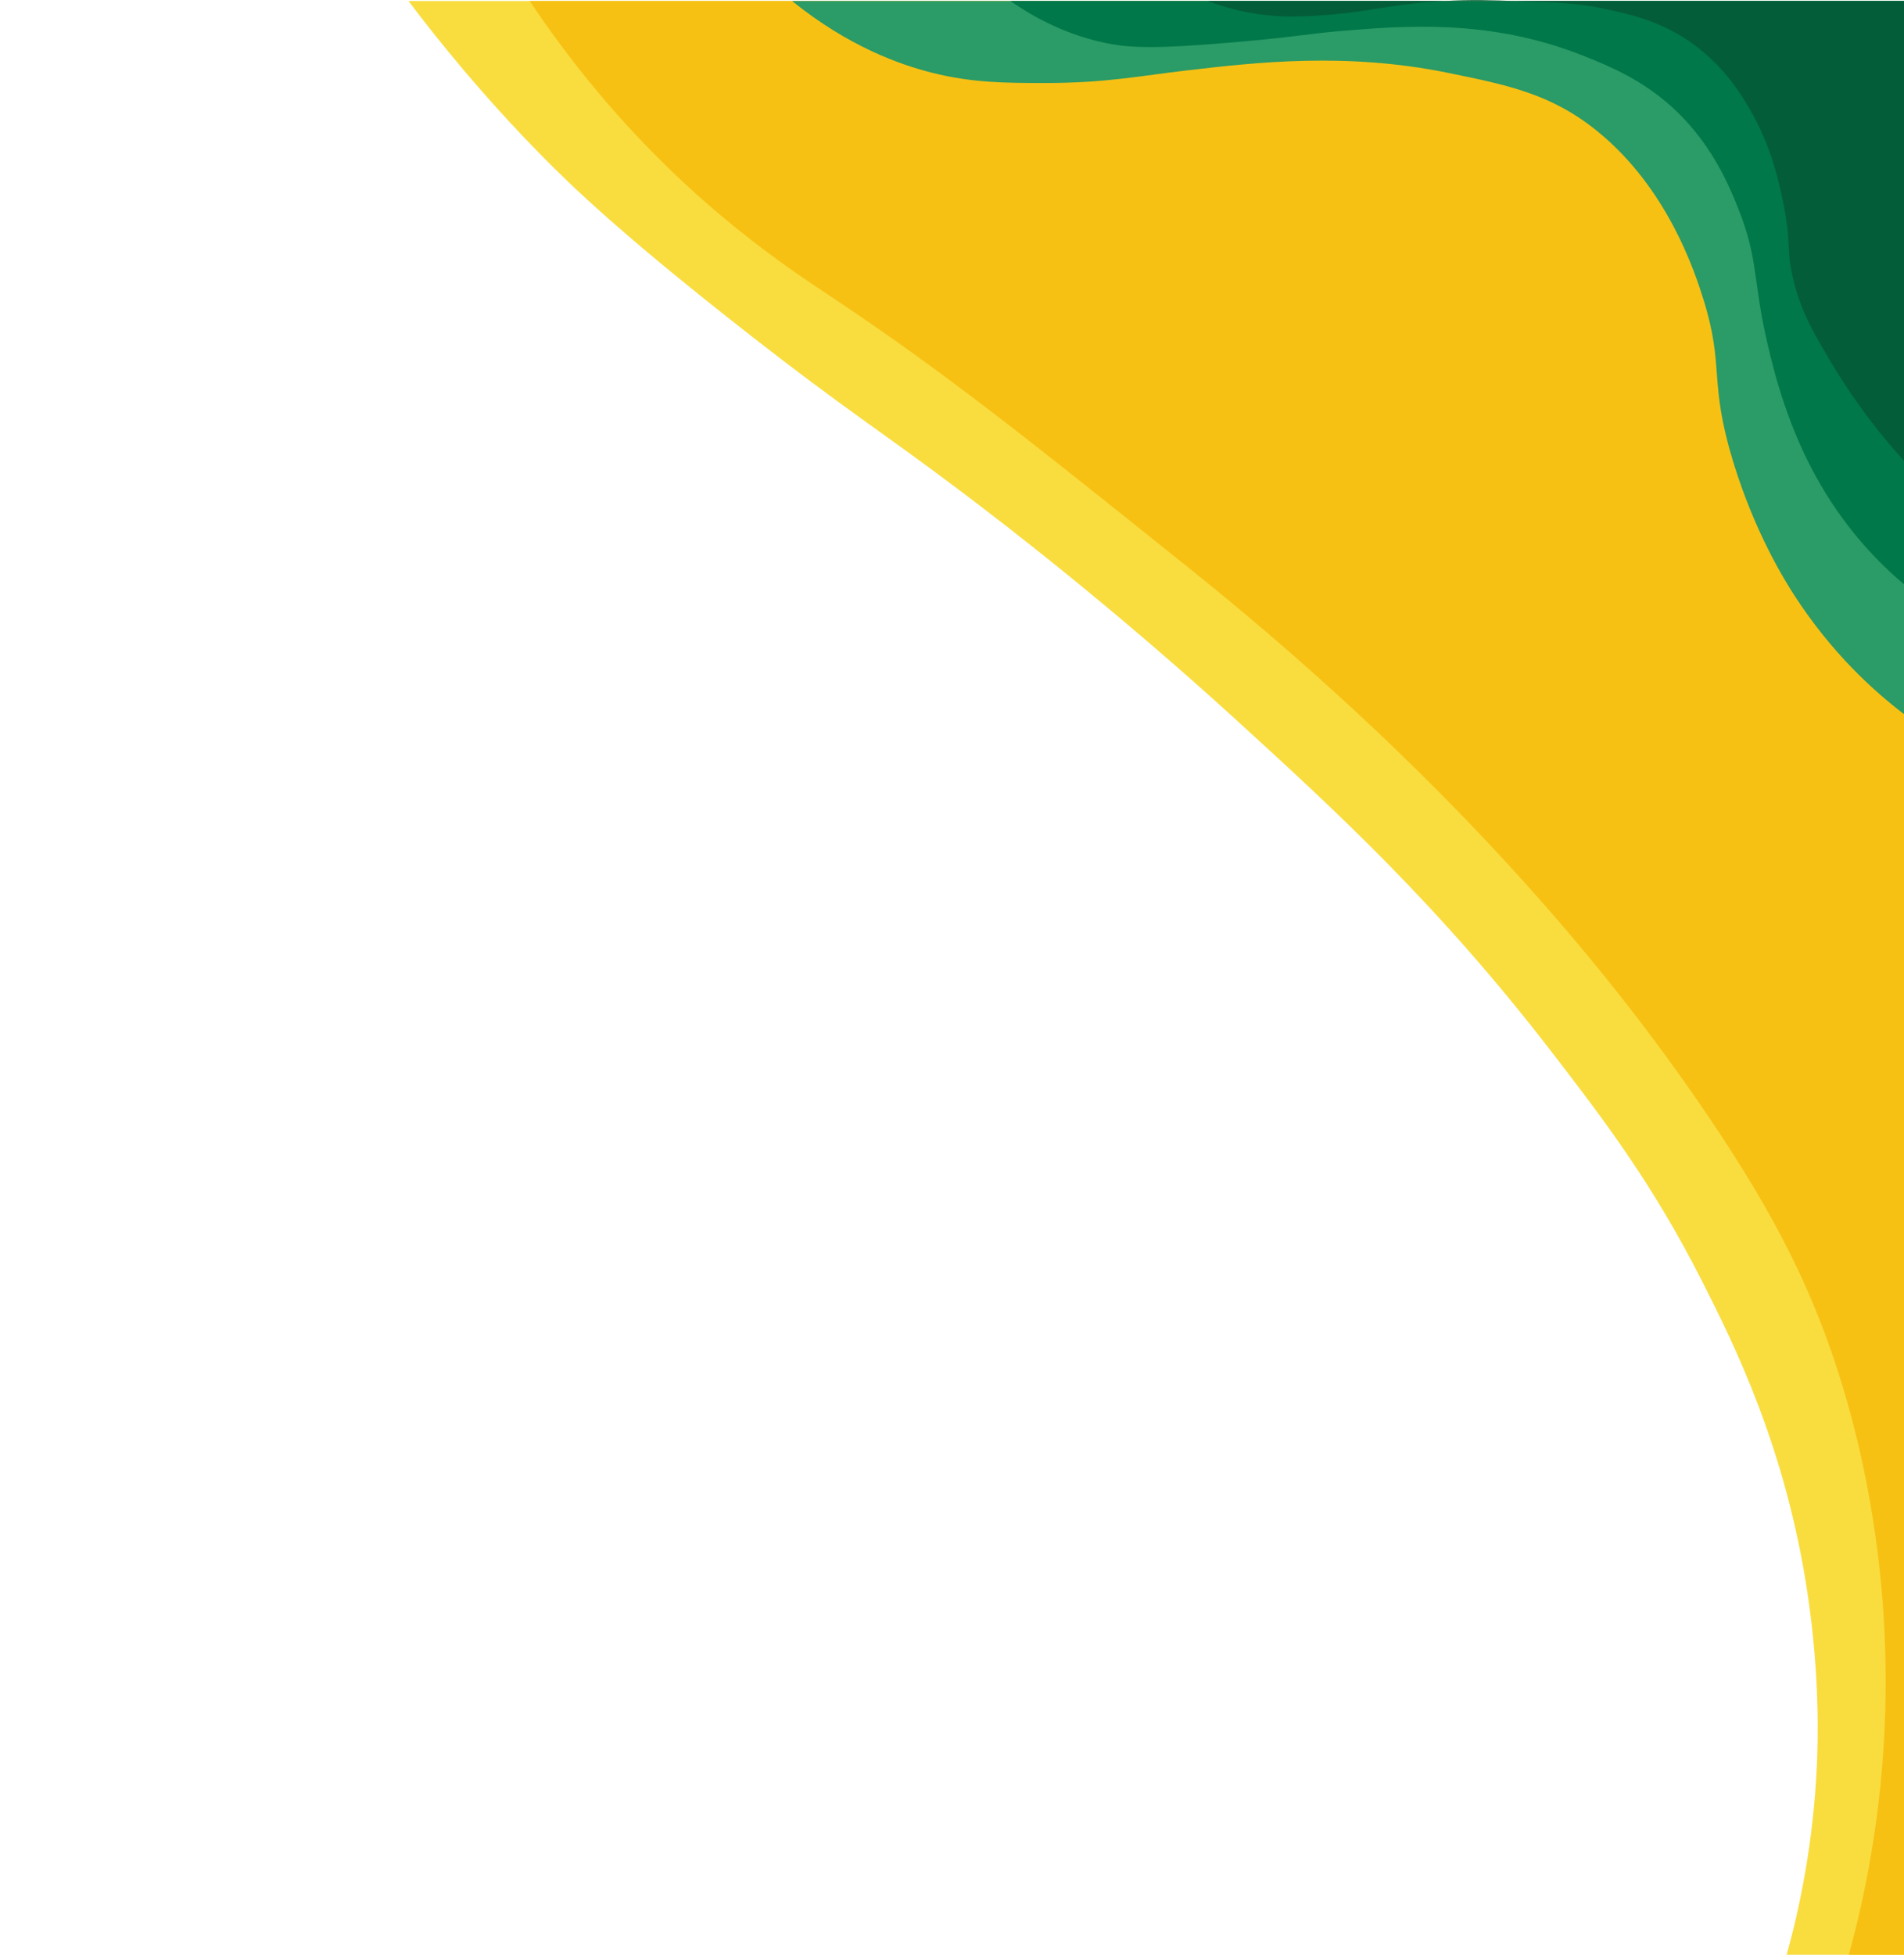 <?xml version="1.0" encoding="utf-8"?>
<!-- Generator: Adobe Illustrator 26.0.3, SVG Export Plug-In . SVG Version: 6.00 Build 0)  -->
<svg version="1.1" id="Camada_1" xmlns="http://www.w3.org/2000/svg" xmlns:xlink="http://www.w3.org/1999/xlink" x="0px" y="0px"
	 viewBox="0 0 876 899" style="enable-background:new 0 0 876 899;" xml:space="preserve">
<style type="text/css">
	.st0{display:none;}
	.st1{display:inline;fill:#F9DD3F;}
	.st2{display:inline;fill:#F7C114;}
	.st3{display:inline;fill:#2B9B67;}
	.st4{display:inline;fill:#007849;}
	.st5{display:inline;fill:#035D38;}
	.st6{fill:#F9DD3F;}
	.st7{fill:#F7C114;}
	.st8{fill:#2B9B67;}
	.st9{fill:#007849;}
	.st10{fill:#035D38;}
</style>
<g class="st0">
	<path class="st1" d="M0.15,899.11V-0.11l22.41,0C44.59,45.57,78.7,109.03,128.44,178.05c69.85,96.92,135.77,156.57,203.29,217.68
		c93.6,84.7,188.34,153.43,241.41,191.93c18.21,13.21,57.65,41.52,108,84.26c40.07,34.02,72.08,61.42,108,102.99
		c23.65,27.38,55.4,68.3,86.82,124.19"/>
	<path class="st2" d="M0.03,103.15c79.5,116.97,157.22,202.81,217.35,262.15c36.04,35.56,107.19,105.78,209.65,177.89
		c42.01,29.57,70.68,46.36,129.18,91.28c51.74,39.74,90.18,69.51,133.41,114.69c31.39,32.8,73.03,81.8,114.35,149.94H0.15
		L0.03,103.15z"/>
	<path class="st3" d="M0.03,530.32c2.9,60.99,18.86,105.09,29.94,129.91c9.29,20.81,20.22,44.67,43.41,66.71
		c21.25,20.2,42.12,28.71,58.24,35.11c35.84,14.22,65.09,15.37,98.47,16.38c32.73,0.99,59.94-1.68,114.35-7.02
		c37.89-3.72,50.74-6.13,78.35-5.85c22.4,0.23,43.6,0.45,69.88,7.02c38.31,9.58,64.92,27.05,80.47,37.45
		c41.86,27.99,70.52,62.17,88.94,89.08H0.15L0.03,530.32z"/>
	<path class="st4" d="M0.15,681.29c5.13,20.6,18.83,63.35,55.24,88.94c18.99,13.35,36.57,16.5,70.94,22.24
		c14.62,2.44,52.25,7.9,116.47,3.51c64.96-4.44,66.98-12.79,104.82-9.36c47.26,4.28,81.08,20.66,91.06,25.75
		c37.4,19.07,61.84,43.64,74.12,56.18c11.44,11.68,20.26,22.45,26.47,30.57H0.15V681.29z"/>
	<path class="st5" d="M432.32,899.11c-12.48-19.59-32.11-43.55-61.41-61c-36.1-21.5-70.53-23.39-92.12-24.58
		c-4.11-0.23-10.11-0.45-54,2.34c-48.45,3.08-72.77,5.36-81.53,5.85c-31.5,1.77-78.21-7.36-143.24-57.35l0.12,134.73H432.32z"/>
</g>
<g>
	<path class="st6" d="M821.82,899.71c6.06-21.66,12.49-51.82,14.12-88.31c0.49-10.98,1.35-40.42-4.24-78.02
		c-9.97-67.13-33.72-114.85-48.71-144.35c-22.72-44.72-44.92-73.84-69.18-105.33c-51.62-67.01-98.79-110.42-145.41-152.93
		C513.25,280.48,464.63,242.98,443.47,227c-39.37-29.74-52.93-37.3-100.94-74.9c-56.79-44.47-79.76-66.72-93.18-80.37
		c-27.32-27.78-47.81-53.23-61.41-71.27l688.06,0v899.25H821.82z"/>
	<path class="st7" d="M850.41,899.71c7.34-26.49,15.56-65.16,16.94-112.49c2.41-82.48-17.3-144.42-25.41-167.36
		c-12.08-34.14-28.6-67.13-62.47-115.87c-30.59-44.02-100.4-136.95-231.88-242.27c-75.08-60.14-112.93-90.46-165.18-125.23
		c-19.42-12.93-62.81-41.1-106.94-93.63c-14.25-16.96-24.88-32.07-31.76-42.4H876v899.25H850.41z"/>
	<path class="st8" d="M876,328.43c-14.59-11.11-33.28-28.34-49.94-53.84c-4.9-7.49-18.62-29.48-28.59-62.03
		c-11.54-37.7-3.86-43.24-13.76-74.9c-3.94-12.61-16.45-51.03-48.71-77.24c-21.17-17.2-41.16-21.28-68.82-26.92
		c-46.98-9.58-88.39-4.79-119.65-1.17c-22.57,2.61-37.6,5.84-65.65,5.85c-18.37,0.01-33.49-0.08-51.88-4.68
		c-14.96-3.74-38.65-12.1-64.59-33.04H876V328.43z"/>
	<path class="st9" d="M876,268.74c-11.34-9.61-25.84-24.32-38.29-45.64c-15-25.69-21.17-50.94-24.35-64.37
		c-7.07-29.83-4.06-39.02-13.76-63.2c-3.17-7.89-8.73-21.46-19.55-34.85c-17.1-21.17-37.22-29.38-52.45-35.37
		c-42.51-16.72-81.65-13.47-110.71-11.05c-15.03,1.25-20.26,2.69-49.41,5.2c-37.35,3.22-48.78,2.57-60.24,0
		c-18.92-4.24-33.33-12.69-42.35-18.99H876V268.74z"/>
	<path class="st10" d="M555.71,0.46c4.69,1.78,11.45,3.99,19.76,5.47c10.56,1.88,18.86,1.74,24,1.56
		c28.24-0.97,37.49-5.55,64.94-7.03c12.6-0.68,22.39-0.34,32.47,0c19.51,0.67,29.27,1,40.47,3.39c13.78,2.94,30.35,6.48,46.59,20.29
		c12.8,10.89,19.61,23.24,23.06,29.65c8.72,16.18,11.77,31.08,13.65,40.57c3.66,18.56,1.01,20.88,4.71,35.37
		c3.5,13.72,8.71,22.71,16.47,35.89c7.19,12.2,18.16,28.69,34.18,46.29V0.46L555.71,0.46z"/>
</g>
</svg>
